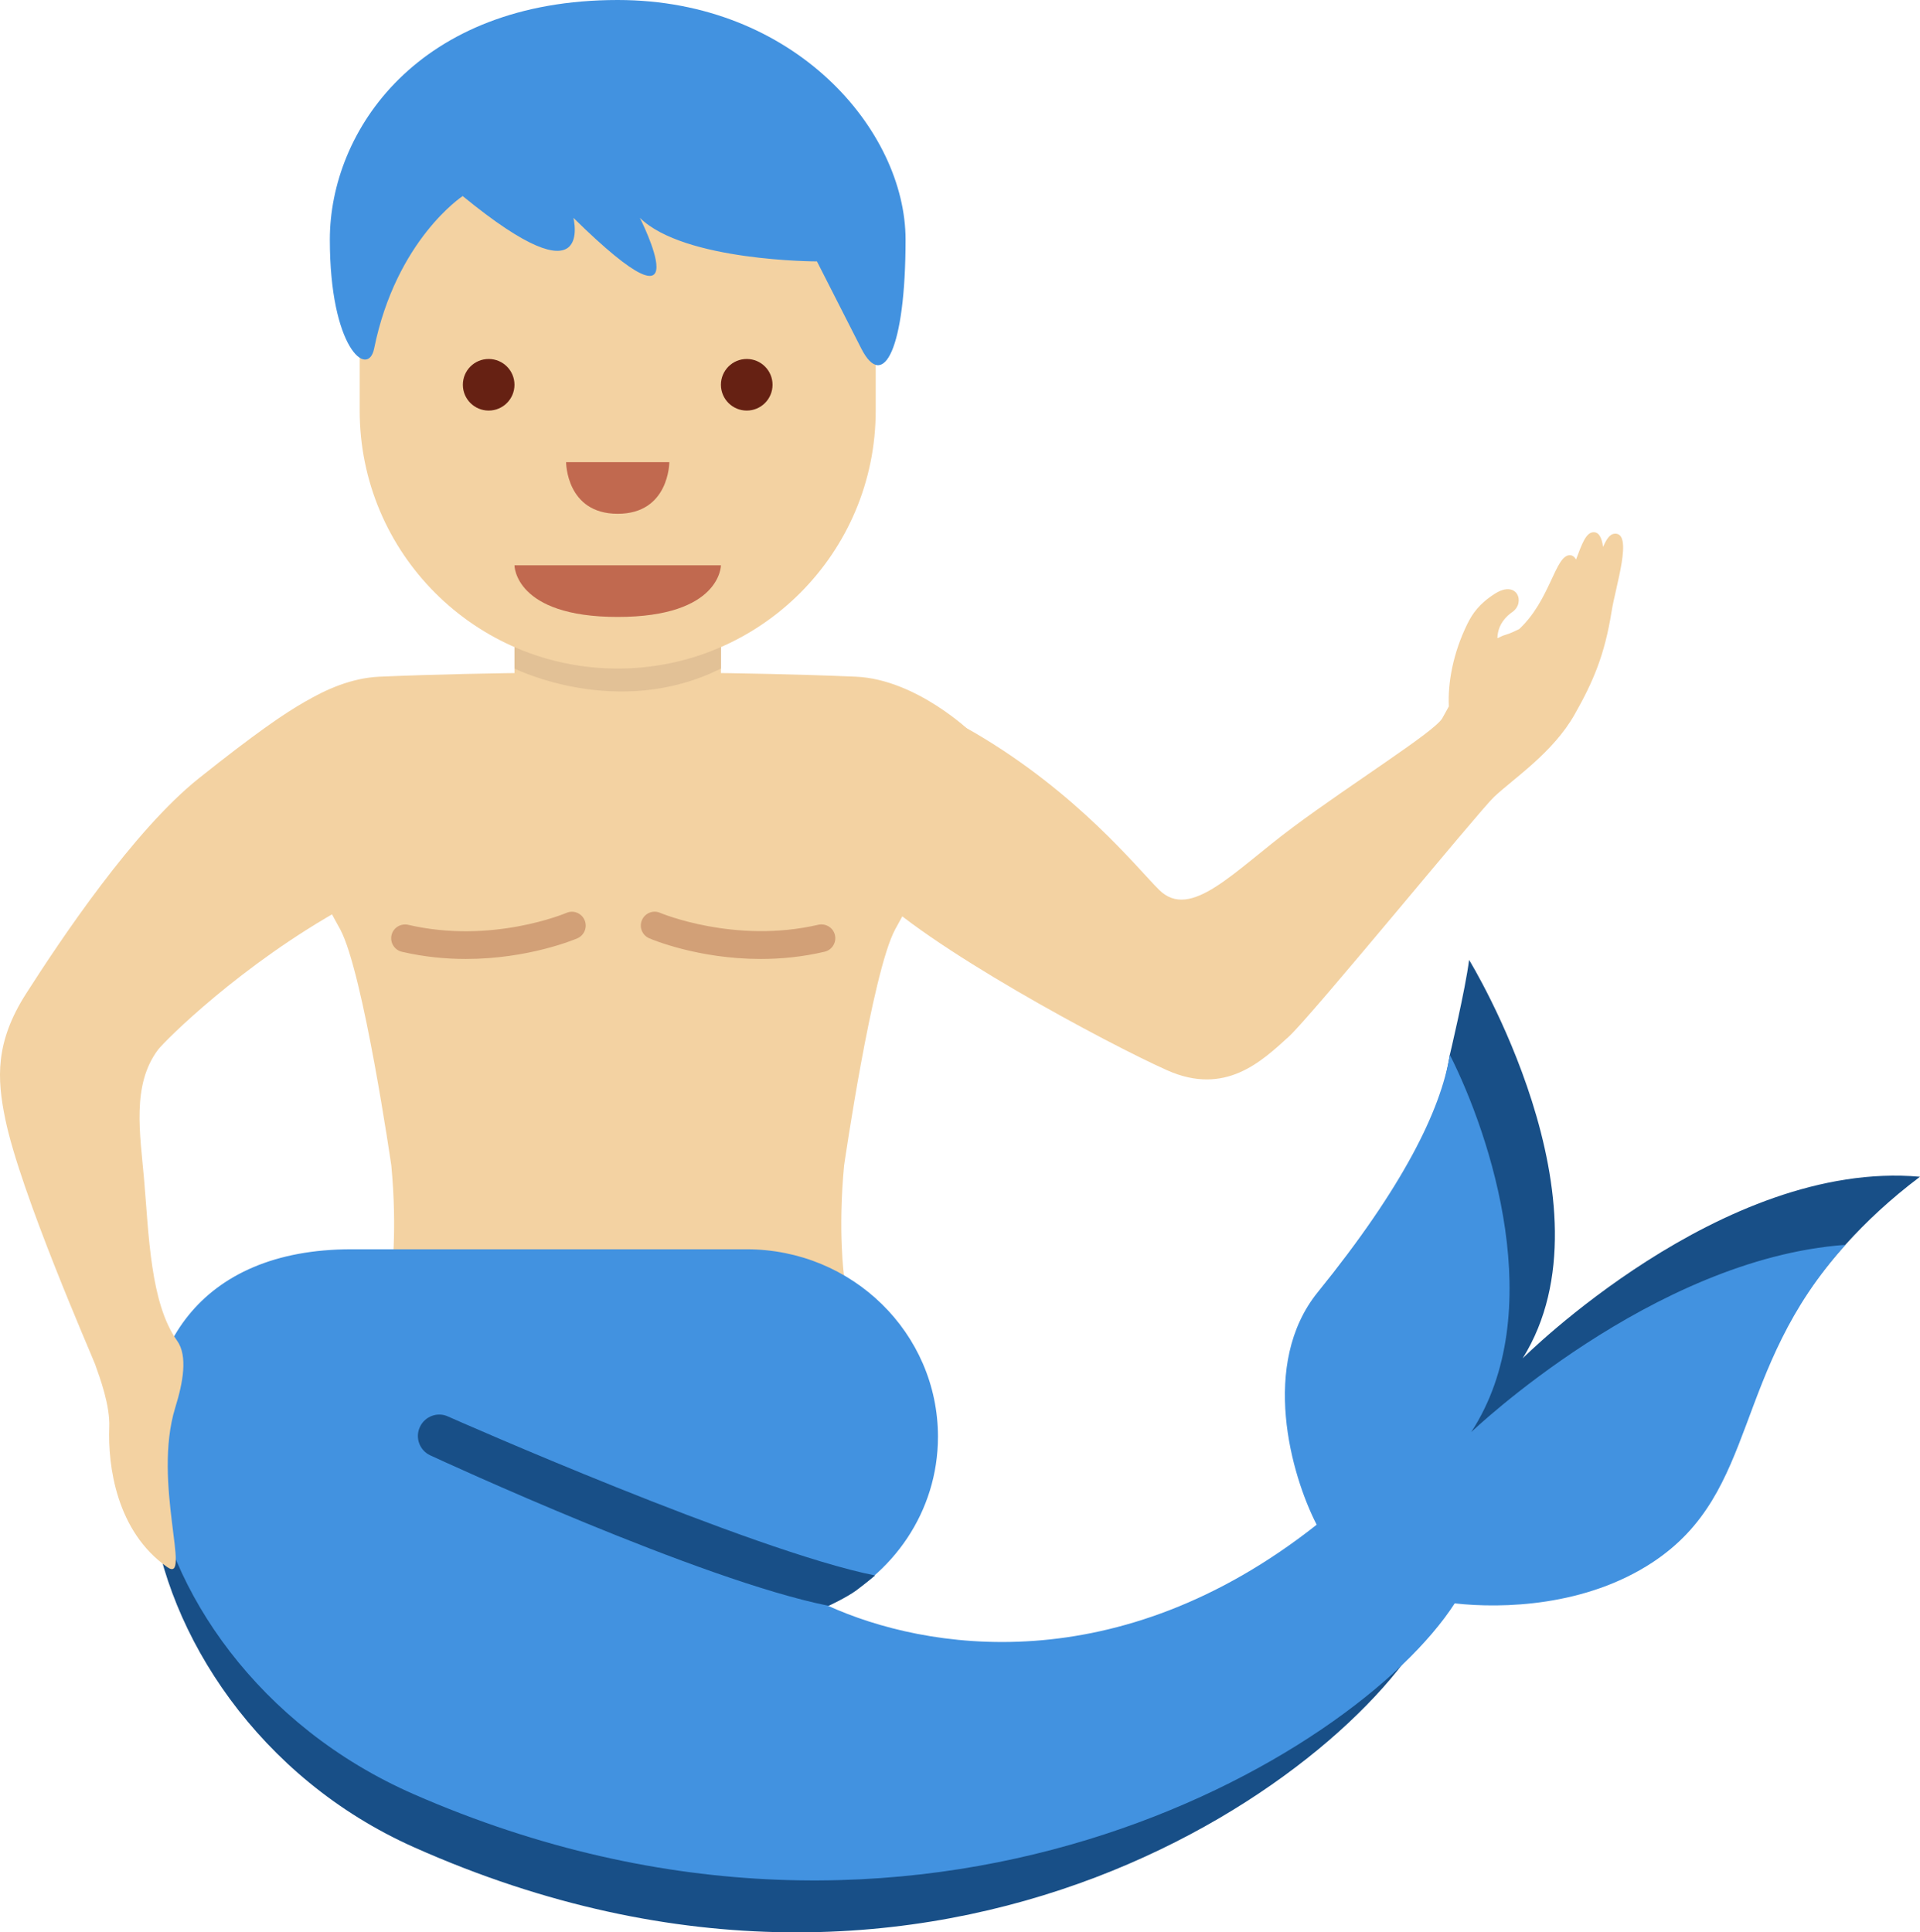 <?xml version="1.0" encoding="UTF-8" standalone="no"?>
<svg
   xmlns:dc="http://purl.org/dc/elements/1.1/"
   xmlns:cc="http://creativecommons.org/ns#"
   xmlns:rdf="http://www.w3.org/1999/02/22-rdf-syntax-ns#"
   xmlns:svg="http://www.w3.org/2000/svg"
   xmlns="http://www.w3.org/2000/svg"
   xmlns:sodipodi="http://sodipodi.sourceforge.net/DTD/sodipodi-0.dtd"
   xmlns:inkscape="http://www.inkscape.org/namespaces/inkscape"
   viewBox="0 0 34.67 34.898"
   id="svg2"
   version="1.1"
   inkscape:version="0.91 r13725"
   sodipodi:docname="1f9dc-1f3fc-200d-2642-fe0f.svg"
   width="34.67"
   height="34.898">
  <defs
     id="defs32" />
  <sodipodi:namedview
     pagecolor="#ffffff"
     bordercolor="#666666"
     borderopacity="1"
     objecttolerance="10"
     gridtolerance="10"
     guidetolerance="10"
     inkscape:pageopacity="0"
     inkscape:pageshadow="2"
     inkscape:window-width="640"
     inkscape:window-height="480"
     id="namedview30"
     showgrid="false"
     inkscape:zoom="6.5555556"
     inkscape:cx="16.751133"
     inkscape:cy="17.911412"
     inkscape:window-x="0"
     inkscape:window-y="0"
     inkscape:window-maximized="0"
     inkscape:current-layer="svg2" />
  <path
     d="m 15.454,12.221 c -2.061,-0.088 -4.3,-0.078 -4.3,-0.078 0,0 -2.24,-0.01 -4.3,0.078 -0.501,0.021 -0.979,0.233 -1.35,0.456 -0.439,0.264 -0.728,0.544 -0.728,0.544 0.105,1.368 1.219,3.286 1.368,3.564 0.418,0.78 0.922,4.264 0.922,4.264 0.114,1.201 0,2 0,2 l 8.176,0 c 0,0 -0.114,-0.799 0,-2 0,0 0.504,-3.484 0.922,-4.264 0.149,-0.278 1.263,-2.196 1.368,-3.564 0,0 -0.984,-0.953 -2.078,-1 z"
     id="path4"
     inkscape:connector-curvature="0"
     style="fill:#f3d2a2" />
  <path
     d="m 13.736,17.319 c -1.131,0 -1.968,-0.354 -2.014,-0.374 -0.126,-0.055 -0.185,-0.202 -0.13,-0.328 0.054,-0.126 0.2,-0.187 0.328,-0.131 0.014,0.006 1.35,0.565 2.857,0.215 0.137,-0.029 0.269,0.053 0.3,0.187 0.031,0.134 -0.053,0.269 -0.187,0.3 -0.403,0.095 -0.793,0.131 -1.154,0.131 z m -5.324,0 c -0.36,0 -0.75,-0.036 -1.155,-0.13 -0.134,-0.031 -0.218,-0.166 -0.187,-0.3 0.031,-0.134 0.164,-0.216 0.3,-0.187 1.516,0.353 2.844,-0.209 2.857,-0.215 0.127,-0.056 0.274,0.003 0.329,0.13 0.055,0.127 -0.004,0.274 -0.13,0.329 -0.047,0.02 -0.883,0.373 -2.014,0.373 z"
     id="path6"
     inkscape:connector-curvature="0"
     style="fill:#d2a077" />
  <path
     d="m 27.495,24.532 c 1.738,-2.783 -0.967,-7.196 -0.967,-7.196 -0.067,0.534 -0.348,1.714 -0.348,1.714 -0.163,0.998 -0.678,2.566 -2.219,4.469 -1.049,1.294 4.467,5.504 5.708,4.687 1.937,-1.276 1.587,-3.432 3.655,-5.726 0.367,-0.407 0.8,-0.817 1.346,-1.228 -3.575,-0.319 -7.175,3.28 -7.175,3.28 z m -3.123,3.078 c -4.478,3.618 -9.355,2.292 -10.385,1.38 L 6.343,23.012 c -5.516,0 -4.48,7.846 1.132,10.349 9.576,4.271 17.103,-1.423 18.399,-4.18 l -1.502,-1.571 z"
     id="path8"
     inkscape:connector-curvature="0"
     style="fill:#184f87" />
  <path
     d="m 26.565,25.865 c 1.408,-2.155 0.357,-5.346 -0.385,-6.815 -0.163,0.998 -0.843,2.383 -2.384,4.286 -1.049,1.294 -0.483,3.302 -0.021,4.199 l 0.001,0.001 c -3.596,2.842 -7.065,2.264 -8.825,1.464 1.17,-0.542 1.986,-1.7 1.986,-3.053 0,-1.87 -1.547,-3.385 -3.454,-3.385 l -7.14,0 c -5.516,0 -4.48,7.39 1.132,9.843 9.165,4.007 17,-0.67 18.793,-3.448 0.863,0.096 2.363,0.056 3.573,-0.741 1.937,-1.276 1.414,-3.441 3.482,-5.734 -3.483,0.249 -6.758,3.383 -6.758,3.383 z"
     id="path10"
     inkscape:connector-curvature="0"
     style="fill:#4292e0" />
  <path
     d="m 14.963,29.001 c -2.309,-0.46 -6.994,-2.625 -7.193,-2.717 -0.194,-0.09 -0.278,-0.319 -0.188,-0.512 0.09,-0.195 0.321,-0.28 0.513,-0.188 0.048,0.022 5.488,2.428 7.707,2.869 0,0 -0.158,0.133 -0.336,0.267 -0.179,0.132 -0.503,0.281 -0.503,0.281 z"
     id="path12"
     inkscape:connector-curvature="0"
     style="fill:#184f87" />
  <path
     d="m 6.233,16.379 c -1.878,1.035 -3.267,2.429 -3.38,2.58 -0.477,0.637 -0.324,1.509 -0.251,2.345 0.086,0.995 0.112,2.231 0.595,2.908 0.198,0.277 0.107,0.759 -0.032,1.208 -0.419,1.353 0.306,3.199 -0.145,2.882 -0.918,-0.644 -1.074,-1.83 -1.047,-2.528 0.015,-0.393 -0.166,-0.884 -0.257,-1.138 -0.059,-0.16 -1.348,-3.094 -1.622,-4.431 -0.148,-0.722 -0.186,-1.381 0.379,-2.263 0.621,-0.971 1.939,-2.945 3.117,-3.885 0.989,-0.789 1.564,-1.189 1.914,-1.38 1.57,-0.857 1.389,3.338 0.729,3.702 z M 29.15,9.639 c -0.084,0.009 -0.143,0.102 -0.203,0.238 -0.023,-0.164 -0.074,-0.276 -0.184,-0.264 -0.129,0.013 -0.201,0.22 -0.304,0.492 -0.027,-0.047 -0.062,-0.079 -0.117,-0.078 -0.261,0.009 -0.349,0.811 -0.909,1.334 -0.081,0.036 -0.154,0.078 -0.248,0.104 -0.059,0.016 -0.098,0.041 -0.146,0.061 0.005,-0.255 0.171,-0.405 0.271,-0.474 0.239,-0.166 0.089,-0.586 -0.314,-0.331 -0.289,0.183 -0.41,0.365 -0.501,0.55 -0.255,0.519 -0.354,1.058 -0.333,1.487 l -0.119,0.215 c -0.139,0.242 -1.626,1.17 -2.696,1.967 -1.066,0.793 -1.846,1.694 -2.415,1.132 -0.396,-0.391 -1.462,-1.74 -3.322,-2.833 -1.124,-0.661 -2.733,-0.866 -2.733,-0.866 -0.807,0.662 0.226,3.019 0.812,3.647 0.981,1.051 4.341,2.844 5.388,3.31 1.047,0.466 1.704,-0.161 2.196,-0.609 0.403,-0.366 3.434,-4.072 3.703,-4.326 0.365,-0.344 1.063,-0.797 1.457,-1.491 0.338,-0.596 0.543,-1.079 0.667,-1.855 0.071,-0.456 0.402,-1.447 0.05,-1.41 z M 9.29,9.278 l 0,3.727 c 0,1.029 0.834,1.864 1.864,1.864 1.029,0 1.864,-0.834 1.864,-1.864 l 0,-3.727 -3.728,0 z"
     id="path14"
     inkscape:connector-curvature="0"
     style="fill:#f3d2a2" />
  <path
     d="m 13.018,8.347 -3.727,0.017 0,3.71 c 0,0 1.864,0.932 3.727,0 l 0,-3.727 z"
     id="path16"
     inkscape:connector-curvature="0"
     style="fill:#e2c196" />
  <path
     d="m 15.813,3.688 -9.318,-0.827 0,4.554 c 0,2.574 2.086,4.659 4.659,4.659 2.573,0 4.659,-2.085 4.659,-4.659 l 0,-3.727 z"
     id="path18"
     inkscape:connector-curvature="0"
     style="fill:#f3d2a2" />
  <path
     d="m 13.018,10.21 -3.728,0 c 0,0 0,0.932 1.864,0.932 1.864,0 1.864,-0.932 1.864,-0.932 z"
     id="path20"
     inkscape:connector-curvature="0"
     style="fill:#c1694f" />
  <circle
     cx="8.824"
     cy="6.949"
     r="0.466"
     id="circle22"
     style="fill:#662113" />
  <circle
     cx="13.484"
     cy="6.949"
     r="0.466"
     id="circle24"
     style="fill:#662113" />
  <path
     d="m 10.222,8.347 1.864,0 c 0,0 0,0.932 -0.932,0.932 -0.932,0 -0.932,-0.932 -0.932,-0.932 z"
     id="path26"
     inkscape:connector-curvature="0"
     style="fill:#c1694f" />
  <path
     d="m 11.154,0 c 3.199,0 5.198,2.36 5.198,4.327 0,1.967 -0.4,2.754 -0.8,1.967 l -0.8,-1.573 c 0,0 -2.399,0 -3.198,-0.787 0,0 1.2,2.36 -1.2,0 0,0 0.4,1.574 -1.999,-0.393 0,0 -1.2,0.787 -1.599,2.753 -0.111,0.546 -0.8,0 -0.8,-1.967 0,-1.966 1.6,-4.327 5.198,-4.327"
     id="path28"
     inkscape:connector-curvature="0"
     style="fill:#4292e0" />
</svg>
